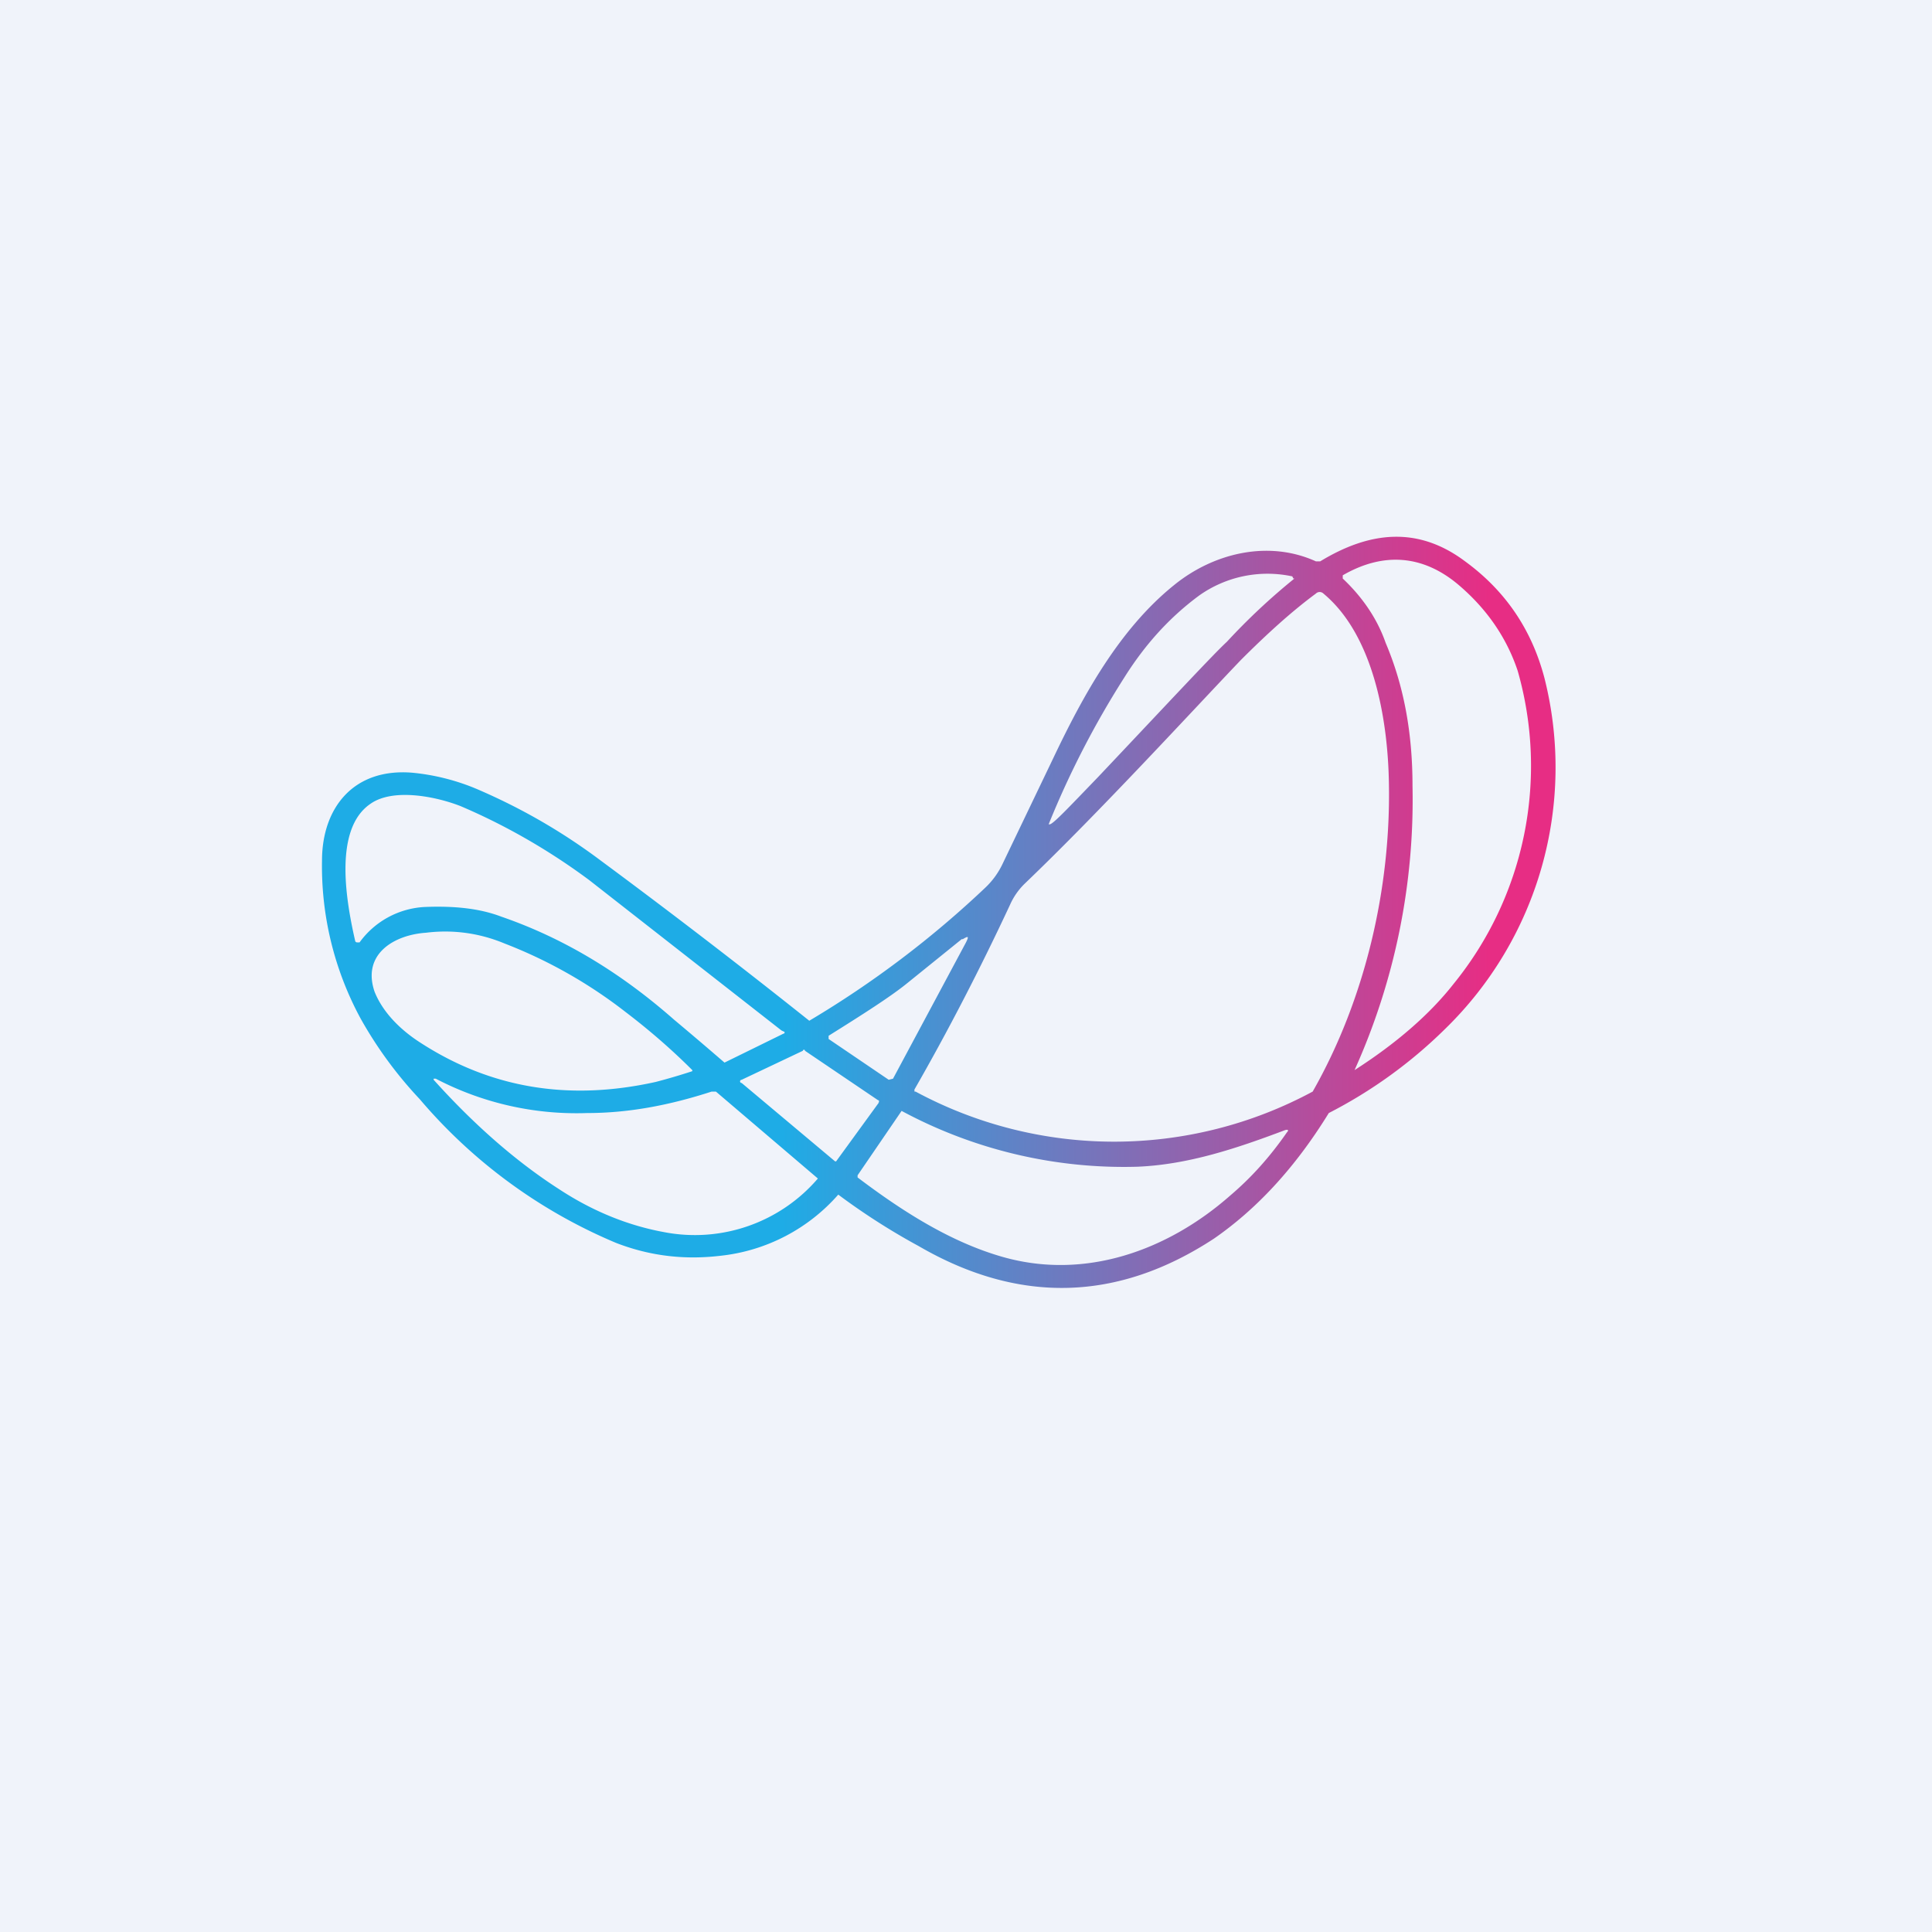 <!-- by TradingView --><svg width="18" height="18" viewBox="0 0 18 18" xmlns="http://www.w3.org/2000/svg"><path fill="#F0F3FA" d="M0 0h18v18H0z"/><path d="M12.3 5.23c.46-.28.91-.33 1.35 0 .37.27.62.63.74 1.09a3.4 3.4 0 0 1-.93 3.27 4.4 4.4 0 0 1-1.08.78c-.32.52-.68.9-1.07 1.17-.9.59-1.82.61-2.75.07a6.2 6.2 0 0 1-.75-.48 1.7 1.7 0 0 1-1.1.57c-.34.04-.66 0-.97-.12a4.87 4.87 0 0 1-1.83-1.34 3.8 3.8 0 0 1-.55-.75A2.98 2.98 0 0 1 3 8.02c0-.5.3-.87.85-.82.2.02.4.07.59.15.42.18.8.4 1.16.67a68.45 68.45 0 0 1 1.94 1.49 9.26 9.26 0 0 0 1.64-1.24.74.74 0 0 0 .16-.22l.47-.98c.28-.59.62-1.21 1.13-1.62.37-.3.88-.42 1.32-.22h.04Zm.21.13v.03c.18.17.32.37.4.6.17.4.25.84.25 1.33a6.13 6.13 0 0 1-.54 2.65c.39-.25.7-.52.92-.8a3.22 3.22 0 0 0 .6-2.92c-.1-.3-.28-.57-.55-.8-.33-.28-.7-.31-1.08-.09ZM9.78 7.68c.03 0 .18-.16.45-.44.69-.73 1.08-1.15 1.2-1.26a5.93 5.93 0 0 1 .63-.59h-.01l-.01-.02a1.1 1.1 0 0 0-.87.18c-.27.2-.5.45-.7.77a8.39 8.39 0 0 0-.7 1.36Zm-1.26 2.47a.02.02 0 0 0 0 .01v.01h.01a3.9 3.9 0 0 0 3.7 0c.49-.86.73-1.9.71-2.88-.01-.58-.14-1.37-.61-1.76a.05.05 0 0 0-.07 0c-.23.17-.46.38-.7.62-.44.46-1.3 1.4-2.01 2.08a.63.63 0 0 0-.14.2c-.28.6-.58 1.18-.89 1.72ZM7.28 9.6 5.49 8.2c-.39-.29-.8-.52-1.2-.69-.23-.09-.63-.17-.84-.02-.35.24-.22.93-.14 1.28a.02.02 0 0 0 .02.01h.02a.8.8 0 0 1 .61-.33c.26-.01.5.01.71.09.58.2 1.11.52 1.61.96a37.11 37.11 0 0 1 .47.4l.55-.27a.01.01 0 0 0 0-.02l-.02-.01ZM4.7 8.79c-.24-.1-.49-.13-.73-.1-.3.02-.6.2-.48.55.08.2.25.36.42.47.66.43 1.39.55 2.2.37a5.79 5.79 0 0 0 .34-.1v-.01c-.2-.2-.41-.38-.62-.54a4.44 4.44 0 0 0-1.13-.64Zm4.26-.04-.52.42c-.15.12-.4.28-.72.48v.03l.56.38.04-.01L9 8.78c.03-.06.02-.06-.03-.03Zm-.78 1.52a.01.01 0 0 0 0-.02l-.68-.46a.01.01 0 0 0-.02 0l-.57.27a.01.01 0 0 0 0 .03l.87.73h.01l.4-.55Zm-4.12-.22h-.02v.01c.36.4.75.75 1.17 1.02.32.21.65.34.98.4a1.51 1.51 0 0 0 1.43-.5l-.95-.81h-.04c-.4.13-.78.2-1.16.2a2.83 2.83 0 0 1-1.41-.32Zm4.34.3H8.4l-.41.6v.02c.41.31.86.6 1.35.74.77.22 1.54-.06 2.12-.57.2-.17.37-.36.53-.59.02-.02.01-.03-.02-.02-.45.17-.9.32-1.37.34a4.37 4.37 0 0 1-2.2-.52Z" fill="url(#a)"/><defs><linearGradient id="a" x1="2.7" y1="11.32" x2="13.88" y2="11.32" gradientUnits="userSpaceOnUse"><stop offset=".41" stop-color="#1EACE6"/><stop offset="1" stop-color="#E72D84"/></linearGradient></defs></svg>